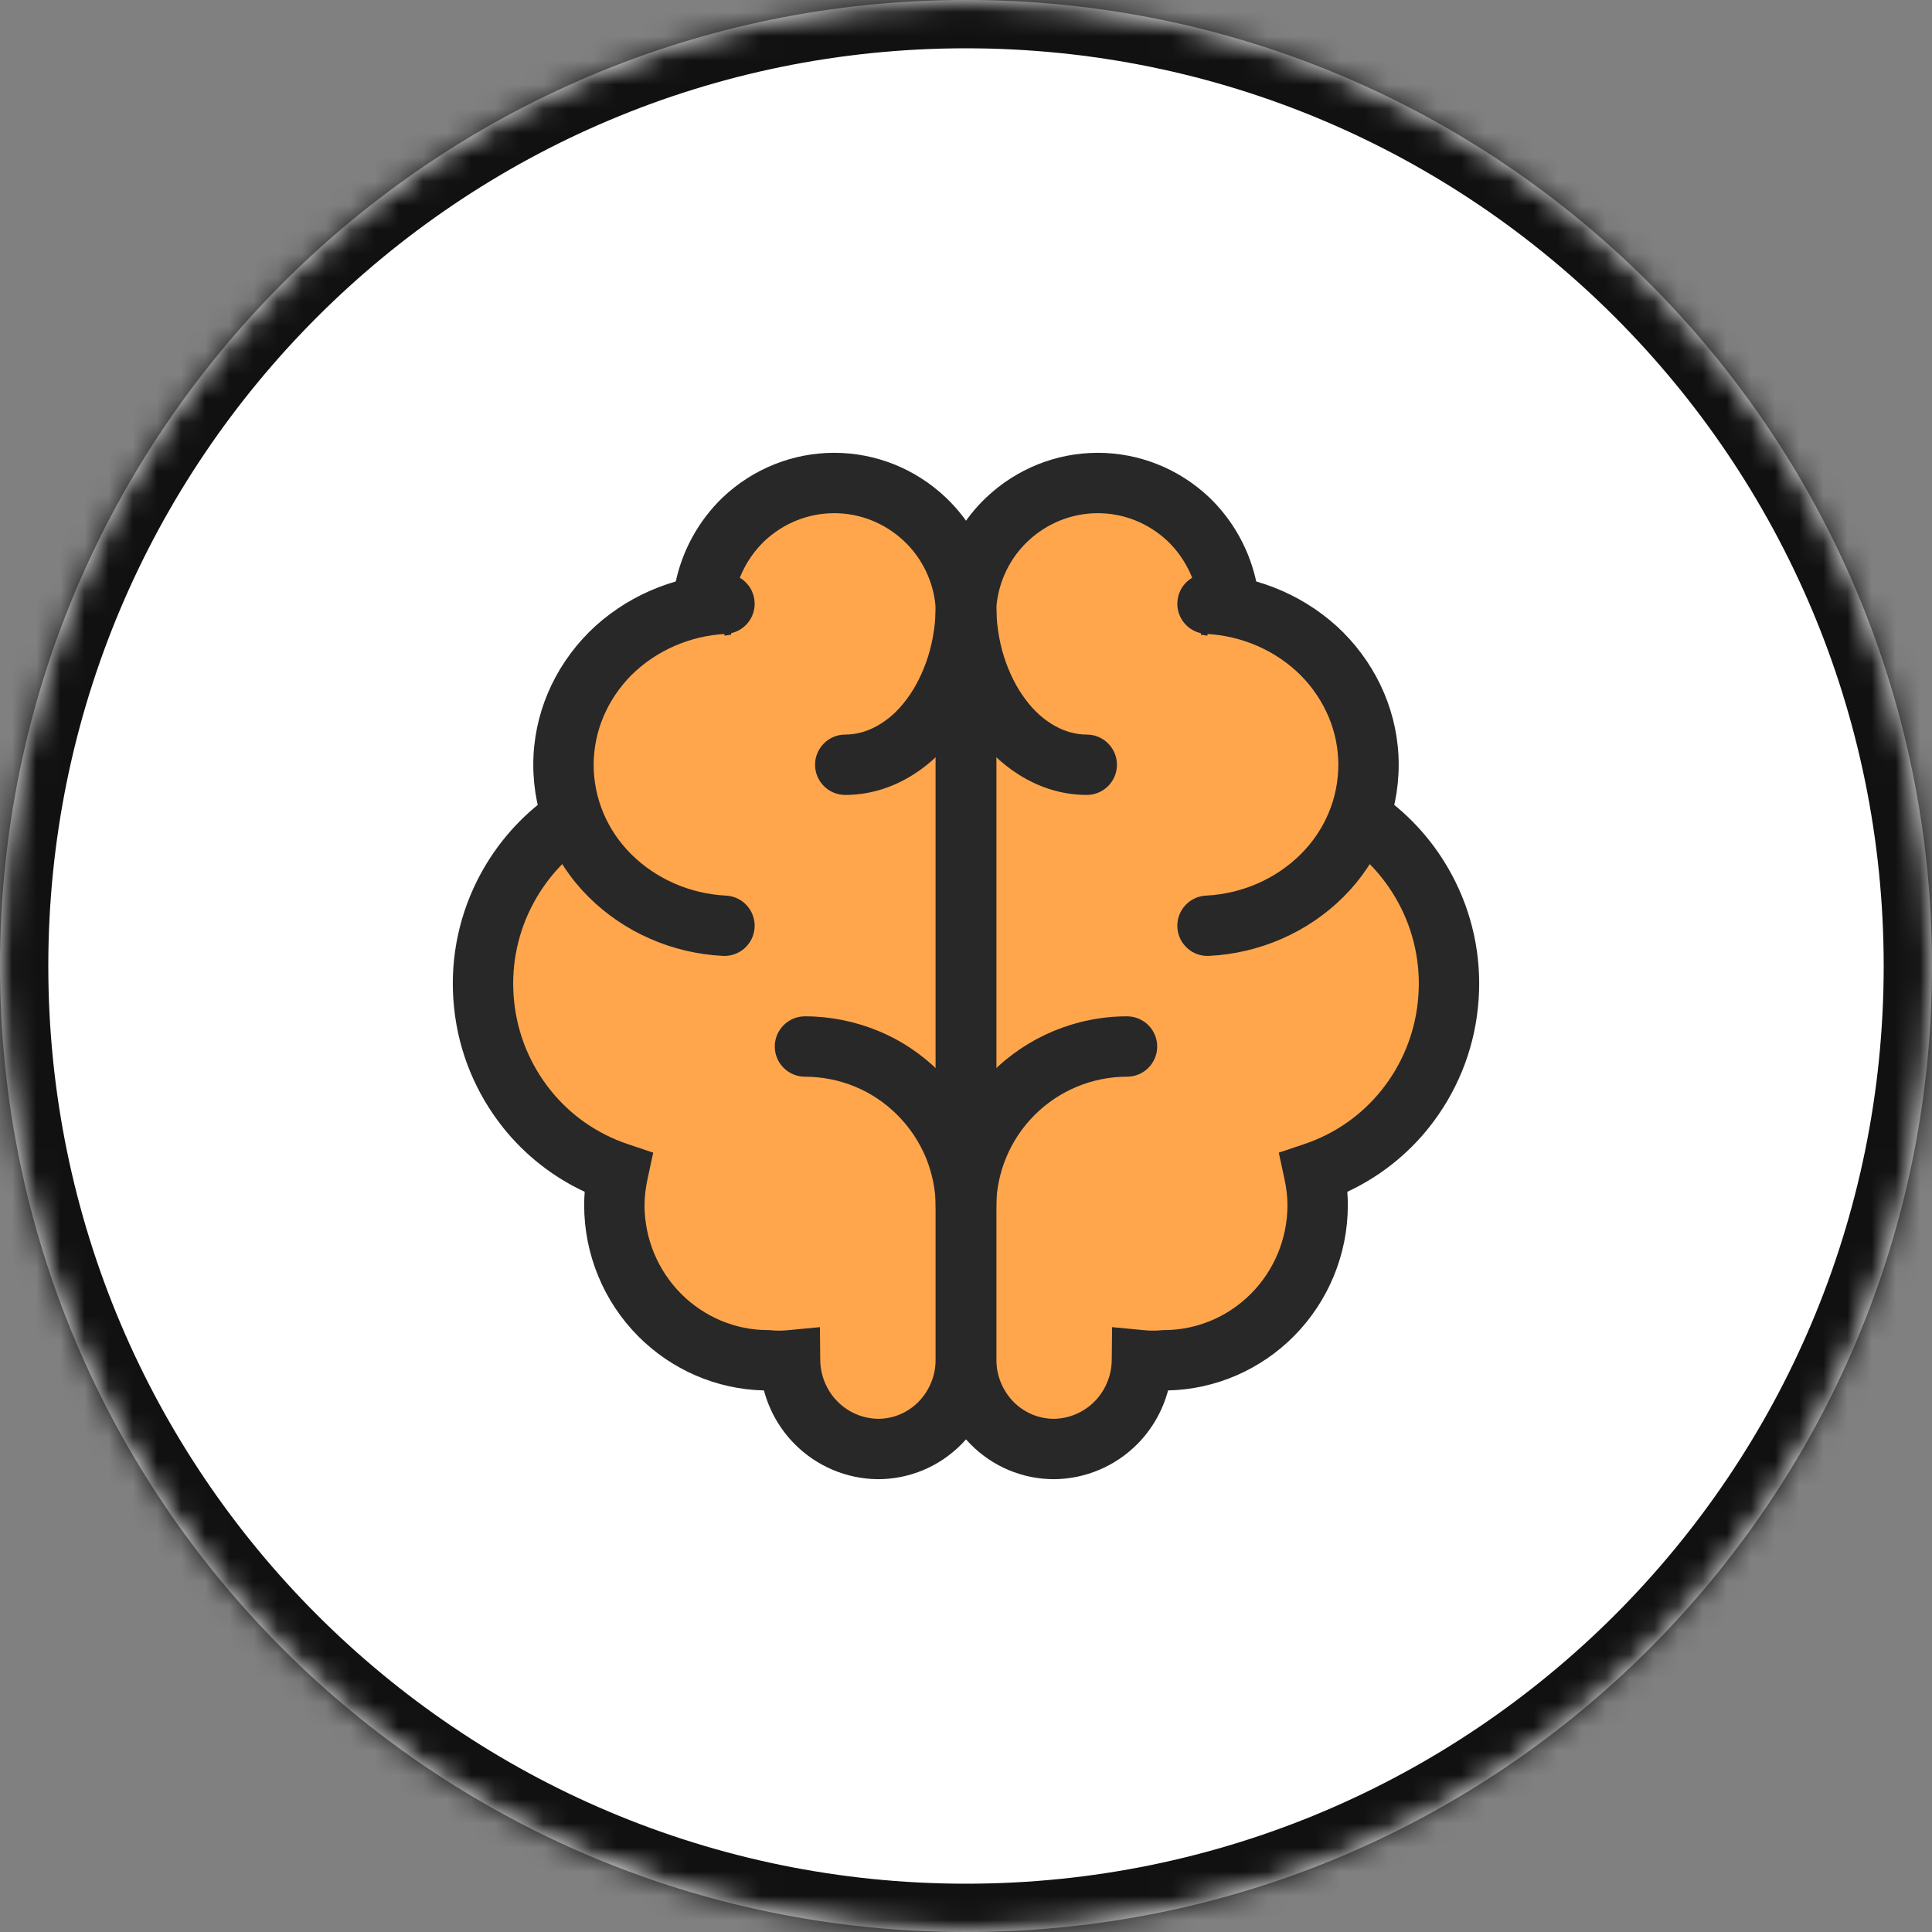 <svg width="80" height="80" viewBox="0 0 80 80" fill="none" xmlns="http://www.w3.org/2000/svg">
<rect x="0" y="0" width="80" height="80" fill="#808080" stroke="none"/>
<g clip-path="url(#clip0_8739_39045)">
<mask id="path-1-inside-1_8739_39045" fill="white">
<path d="M0 40C0 17.909 17.909 0 40 0C62.091 0 80 17.909 80 40C80 62.091 62.091 80 40 80C17.909 80 0 62.091 0 40Z"/>
</mask>
<path d="M0 40C0 17.909 17.909 0 40 0C62.091 0 80 17.909 80 40C80 62.091 62.091 80 40 80C17.909 80 0 62.091 0 40Z" fill="white"/>
<path d="M40 78C19.013 78 2 60.987 2 40H-2C-2 63.196 16.804 82 40 82V78ZM78 40C78 60.987 60.987 78 40 78V82C63.196 82 82 63.196 82 40H78ZM40 2C60.987 2 78 19.013 78 40H82C82 16.804 63.196 -2 40 -2V2ZM40 -2C16.804 -2 -2 16.804 -2 40H2C2 19.013 19.013 2 40 2V-2Z" fill="#111111" mask="url(#path-1-inside-1_8739_39045)"/>
<path d="M39.99 25.115V56.327C39.99 57.298 39.6 58.231 38.924 58.923C38.238 59.615 37.324 60 36.352 60C35.391 59.99 34.467 59.596 33.791 58.913C33.115 58.231 32.724 57.298 32.715 56.327C32.41 56.356 32.105 56.356 31.8 56.327C30.115 56.327 28.496 55.644 27.305 54.442C26.115 53.24 25.439 51.606 25.439 49.904C25.439 49.452 25.496 49 25.591 48.558C24.105 48.058 22.791 47.144 21.81 45.913C20.829 44.683 20.21 43.192 20.049 41.615C19.877 40.038 20.163 38.452 20.867 37.038C21.572 35.625 22.658 34.442 24.001 33.635C23.763 32.962 23.639 32.25 23.639 31.538C23.639 30 24.191 28.51 25.191 27.346C26.191 26.183 27.572 25.413 29.086 25.192C29.172 23.788 29.781 22.471 30.791 21.5C31.81 20.538 33.143 20 34.543 20C35.943 20 37.276 20.538 38.295 21.5C39.314 22.462 39.924 23.788 40 25.192V25.115H39.99Z" fill="#FFA64D"/>
<path fill-rule="evenodd" clip-rule="evenodd" d="M31.653 22.405C30.872 23.158 30.4 24.179 30.334 25.268L30.272 26.282L29.267 26.429C28.056 26.606 26.946 27.222 26.139 28.161C25.334 29.097 24.889 30.299 24.889 31.538C24.889 32.106 24.988 32.676 25.179 33.218L25.519 34.18L24.645 34.706C23.509 35.389 22.587 36.392 21.986 37.596C21.388 38.796 21.146 40.142 21.291 41.48L21.292 41.488C21.429 42.822 21.953 44.087 22.788 45.134C23.617 46.175 24.729 46.949 25.99 47.373L27.048 47.729L26.813 48.821C26.733 49.194 26.689 49.556 26.689 49.904C26.689 51.276 27.234 52.594 28.193 53.563C29.152 54.531 30.453 55.077 31.8 55.077H31.859L31.918 55.083C32.145 55.104 32.37 55.104 32.597 55.083L33.951 54.954L33.965 56.315C33.971 56.961 34.232 57.583 34.679 58.034C35.124 58.483 35.731 58.742 36.359 58.75C36.989 58.748 37.581 58.501 38.033 58.047C38.485 57.582 38.74 56.962 38.74 56.327V25.104C38.647 24.075 38.183 23.112 37.437 22.409C36.647 21.663 35.619 21.25 34.543 21.25C33.469 21.25 32.444 21.661 31.653 22.405ZM41.06 23.865C40.753 22.623 40.097 21.481 39.153 20.591C37.906 19.414 36.267 18.75 34.543 18.75C32.819 18.75 31.18 19.414 29.933 20.591L29.924 20.599C28.923 21.563 28.243 22.805 27.966 24.155C26.522 24.559 25.227 25.387 24.243 26.531C23.048 27.922 22.389 29.701 22.389 31.538C22.389 32.065 22.445 32.59 22.555 33.104C21.374 33.991 20.413 35.148 19.749 36.481C18.938 38.107 18.609 39.933 18.805 41.747C18.993 43.565 19.706 45.279 20.833 46.693C21.744 47.835 22.903 48.74 24.211 49.35C24.197 49.533 24.189 49.717 24.189 49.904C24.189 51.936 24.995 53.886 26.417 55.322C27.8 56.718 29.67 57.531 31.633 57.575C31.855 58.408 32.291 59.176 32.903 59.793C33.808 60.708 35.046 61.237 36.34 61.25L36.352 61.25C37.661 61.25 38.894 60.73 39.812 59.803L39.818 59.797C40.716 58.877 41.24 57.633 41.24 56.327V25.193L41.25 25.192V23.865H41.06Z" fill="#282828"/>
<path d="M29.999 38.333C28.198 38.244 26.502 37.496 25.259 36.261C24.017 35.025 23.332 33.381 23.332 31.667C23.332 29.953 24.027 28.318 25.259 27.073C26.502 25.837 28.198 25.09 29.999 25" fill="#FFA64D"/>
<path fill-rule="evenodd" clip-rule="evenodd" d="M31.247 24.938C31.282 25.627 30.75 26.214 30.061 26.248C28.565 26.323 27.164 26.944 26.144 27.956C25.135 28.978 24.582 30.299 24.582 31.667C24.582 33.044 25.131 34.37 26.141 35.374C27.161 36.388 28.563 37.01 30.061 37.085C30.75 37.119 31.282 37.706 31.247 38.395C31.213 39.085 30.626 39.616 29.936 39.582C27.833 39.477 25.844 38.604 24.378 37.147C22.902 35.68 22.082 33.718 22.082 31.667C22.082 29.608 22.918 27.662 24.371 26.194L24.378 26.186L24.378 26.186C25.844 24.729 27.833 23.856 29.936 23.752C30.626 23.717 31.213 24.248 31.247 24.938Z" fill="#282828"/>
<path d="M33.332 43.334C34.205 43.334 35.077 43.508 35.88 43.84C36.691 44.172 37.425 44.669 38.044 45.289C38.664 45.908 39.152 46.641 39.493 47.453C39.824 48.264 39.999 49.128 39.999 50.001" fill="#FFA64D"/>
<path fill-rule="evenodd" clip-rule="evenodd" d="M32.082 43.334C32.082 42.644 32.642 42.084 33.332 42.084C34.368 42.084 35.402 42.291 36.355 42.684C37.327 43.081 38.197 43.674 38.928 44.405C39.664 45.141 40.243 46.011 40.645 46.969L40.65 46.98L40.65 46.98C41.041 47.937 41.249 48.961 41.249 50.001C41.249 50.691 40.689 51.251 39.999 51.251C39.308 51.251 38.749 50.691 38.749 50.001C38.749 49.297 38.608 48.595 38.338 47.931C38.059 47.268 37.661 46.674 37.16 46.172C36.652 45.665 36.057 45.263 35.407 44.997L35.403 44.995L35.403 44.995C34.751 44.726 34.04 44.584 33.332 44.584C32.642 44.584 32.082 44.024 32.082 43.334Z" fill="#282828"/>
<path d="M35 31.667C35.656 31.667 36.311 31.493 36.914 31.157C37.526 30.82 38.077 30.333 38.54 29.707C39.004 29.093 39.371 28.351 39.624 27.551C39.878 26.739 40 25.881 40 25" fill="#FFA64D"/>
<path fill-rule="evenodd" clip-rule="evenodd" d="M40 23.75C40.69 23.75 41.25 24.31 41.25 25C41.25 25.997 41.111 26.981 40.817 27.923L40.816 27.928L40.816 27.928C40.526 28.841 40.101 29.713 39.542 30.455C38.982 31.211 38.3 31.821 37.52 32.25C36.74 32.684 35.877 32.917 35 32.917C34.31 32.917 33.75 32.357 33.75 31.667C33.75 30.976 34.31 30.417 35 30.417C35.433 30.417 35.88 30.302 36.306 30.065L36.312 30.061L36.312 30.061C36.753 29.819 37.17 29.457 37.535 28.964L37.542 28.955L37.542 28.955C37.908 28.47 38.215 27.86 38.432 27.176C38.644 26.495 38.75 25.765 38.75 25C38.75 24.31 39.31 23.75 40 23.75Z" fill="#282828"/>
<path d="M40.01 25.115V56.327C40.01 57.298 40.4 58.231 41.076 58.923C41.762 59.615 42.676 60 43.648 60C44.609 59.99 45.533 59.596 46.209 58.913C46.885 58.231 47.276 57.298 47.285 56.327C47.59 56.356 47.895 56.356 48.2 56.327C49.885 56.327 51.504 55.644 52.695 54.442C53.885 53.24 54.561 51.606 54.561 49.904C54.561 49.452 54.504 49 54.409 48.558C55.895 48.058 57.209 47.144 58.19 45.913C59.171 44.683 59.79 43.192 59.952 41.615C60.123 40.038 59.837 38.452 59.133 37.038C58.428 35.625 57.342 34.442 55.999 33.635C56.237 32.962 56.361 32.25 56.361 31.538C56.361 30 55.809 28.51 54.809 27.346C53.809 26.183 52.428 25.413 50.914 25.192C50.828 23.788 50.219 22.471 49.209 21.5C48.19 20.538 46.857 20 45.457 20C44.057 20 42.724 20.538 41.705 21.5C40.686 22.462 40.076 23.788 40 25.192V25.115H40.01Z" fill="#FFA64D"/>
<path fill-rule="evenodd" clip-rule="evenodd" d="M40.847 20.591C42.094 19.414 43.733 18.75 45.457 18.75C47.181 18.75 48.82 19.414 50.067 20.591L50.076 20.599C51.078 21.563 51.757 22.805 52.034 24.155C53.478 24.559 54.773 25.387 55.757 26.531C56.952 27.922 57.611 29.701 57.611 31.538C57.611 32.065 57.555 32.59 57.445 33.104C58.626 33.991 59.587 35.148 60.251 36.481C61.062 38.107 61.391 39.933 61.195 41.747C61.007 43.565 60.294 45.279 59.167 46.693C58.256 47.835 57.097 48.74 55.789 49.35C55.803 49.533 55.811 49.717 55.811 49.904C55.811 51.936 55.005 53.886 53.583 55.322C52.2 56.718 50.33 57.531 48.367 57.575C48.145 58.408 47.709 59.176 47.097 59.793C46.192 60.708 44.954 61.237 43.66 61.25L43.648 61.25C42.339 61.25 41.106 60.73 40.188 59.803L40.182 59.797C39.284 58.877 38.76 57.633 38.76 56.327V25.193L38.75 25.192V23.865H38.94C39.247 22.623 39.903 21.481 40.847 20.591ZM41.26 25.104C41.353 24.075 41.817 23.112 42.563 22.409C43.353 21.663 44.381 21.25 45.457 21.25C46.531 21.25 47.556 21.661 48.347 22.405C49.128 23.158 49.6 24.179 49.666 25.268L49.728 26.282L50.733 26.429C51.944 26.606 53.054 27.222 53.861 28.161C54.666 29.097 55.111 30.299 55.111 31.538C55.111 32.106 55.012 32.676 54.821 33.218L54.481 34.18L55.355 34.706C56.491 35.389 57.413 36.392 58.014 37.596C58.612 38.796 58.854 40.142 58.709 41.48L58.708 41.488C58.571 42.822 58.047 44.087 57.212 45.134C56.383 46.175 55.271 46.949 54.01 47.373L52.952 47.729L53.187 48.821C53.267 49.194 53.311 49.556 53.311 49.904C53.311 51.276 52.766 52.594 51.807 53.563C50.848 54.531 49.547 55.077 48.2 55.077H48.141L48.082 55.083C47.855 55.104 47.63 55.104 47.403 55.083L46.049 54.954L46.035 56.315C46.029 56.961 45.768 57.583 45.321 58.034C44.876 58.483 44.269 58.742 43.641 58.75C43.011 58.748 42.419 58.501 41.967 58.047C41.515 57.582 41.26 56.962 41.26 56.327V25.104Z" fill="#282828"/>
<path d="M50 38.333C51.801 38.244 53.497 37.496 54.739 36.261C55.982 35.025 56.667 33.381 56.667 31.667C56.667 29.953 55.972 28.318 54.739 27.073C53.497 25.837 51.801 25.09 50 25" fill="#FFA64D"/>
<path fill-rule="evenodd" clip-rule="evenodd" d="M48.752 24.938C48.786 24.248 49.373 23.717 50.062 23.752C52.166 23.856 54.155 24.729 55.621 26.186L55.628 26.194L55.628 26.194C57.081 27.662 57.917 29.608 57.917 31.667C57.917 33.718 57.096 35.68 55.621 37.147C54.155 38.604 52.166 39.477 50.062 39.582C49.373 39.616 48.786 39.085 48.752 38.395C48.717 37.706 49.248 37.119 49.938 37.085C51.436 37.01 52.838 36.388 53.858 35.374C54.868 34.37 55.417 33.044 55.417 31.667C55.417 30.299 54.864 28.978 53.854 27.956C52.835 26.944 51.434 26.323 49.938 26.248C49.248 26.214 48.717 25.627 48.752 24.938Z" fill="#282828"/>
<path d="M46.667 43.334C44.895 43.334 43.202 44.041 41.955 45.289C40.707 46.536 40 48.238 40 50.001" fill="#FFA64D"/>
<path fill-rule="evenodd" clip-rule="evenodd" d="M41.071 44.405C42.551 42.924 44.562 42.084 46.667 42.084C47.357 42.084 47.917 42.644 47.917 43.334C47.917 44.024 47.357 44.584 46.667 44.584C45.229 44.584 43.853 45.158 42.839 46.172C41.824 47.187 41.25 48.571 41.25 50.001C41.25 50.691 40.69 51.251 40 51.251C39.31 51.251 38.75 50.691 38.75 50.001C38.75 47.905 39.589 45.886 41.071 44.405Z" fill="#282828"/>
<path d="M45 31.667C44.344 31.667 43.689 31.493 43.086 31.157C42.474 30.82 41.923 30.333 41.46 29.707C40.996 29.093 40.629 28.351 40.376 27.551C40.122 26.739 40 25.881 40 25" fill="#FFA64D"/>
<path fill-rule="evenodd" clip-rule="evenodd" d="M40 23.75C40.69 23.75 41.25 24.31 41.25 25C41.25 25.765 41.356 26.495 41.568 27.176C41.785 27.86 42.092 28.47 42.458 28.955L42.465 28.964L42.465 28.964C42.83 29.457 43.247 29.819 43.688 30.061L43.694 30.065L43.694 30.065C44.12 30.302 44.567 30.417 45 30.417C45.69 30.417 46.25 30.976 46.25 31.667C46.25 32.357 45.69 32.917 45 32.917C44.123 32.917 43.26 32.684 42.48 32.25C41.7 31.821 41.018 31.211 40.458 30.455C39.899 29.713 39.474 28.841 39.184 27.928L39.183 27.923L39.183 27.923C38.889 26.981 38.75 25.997 38.75 25C38.75 24.31 39.31 23.75 40 23.75Z" fill="#282828"/>
</g>
<defs>
<clipPath id="clip0_8739_39045">
<rect width="80" height="80" fill="white"/>
</clipPath>
</defs>
</svg>

